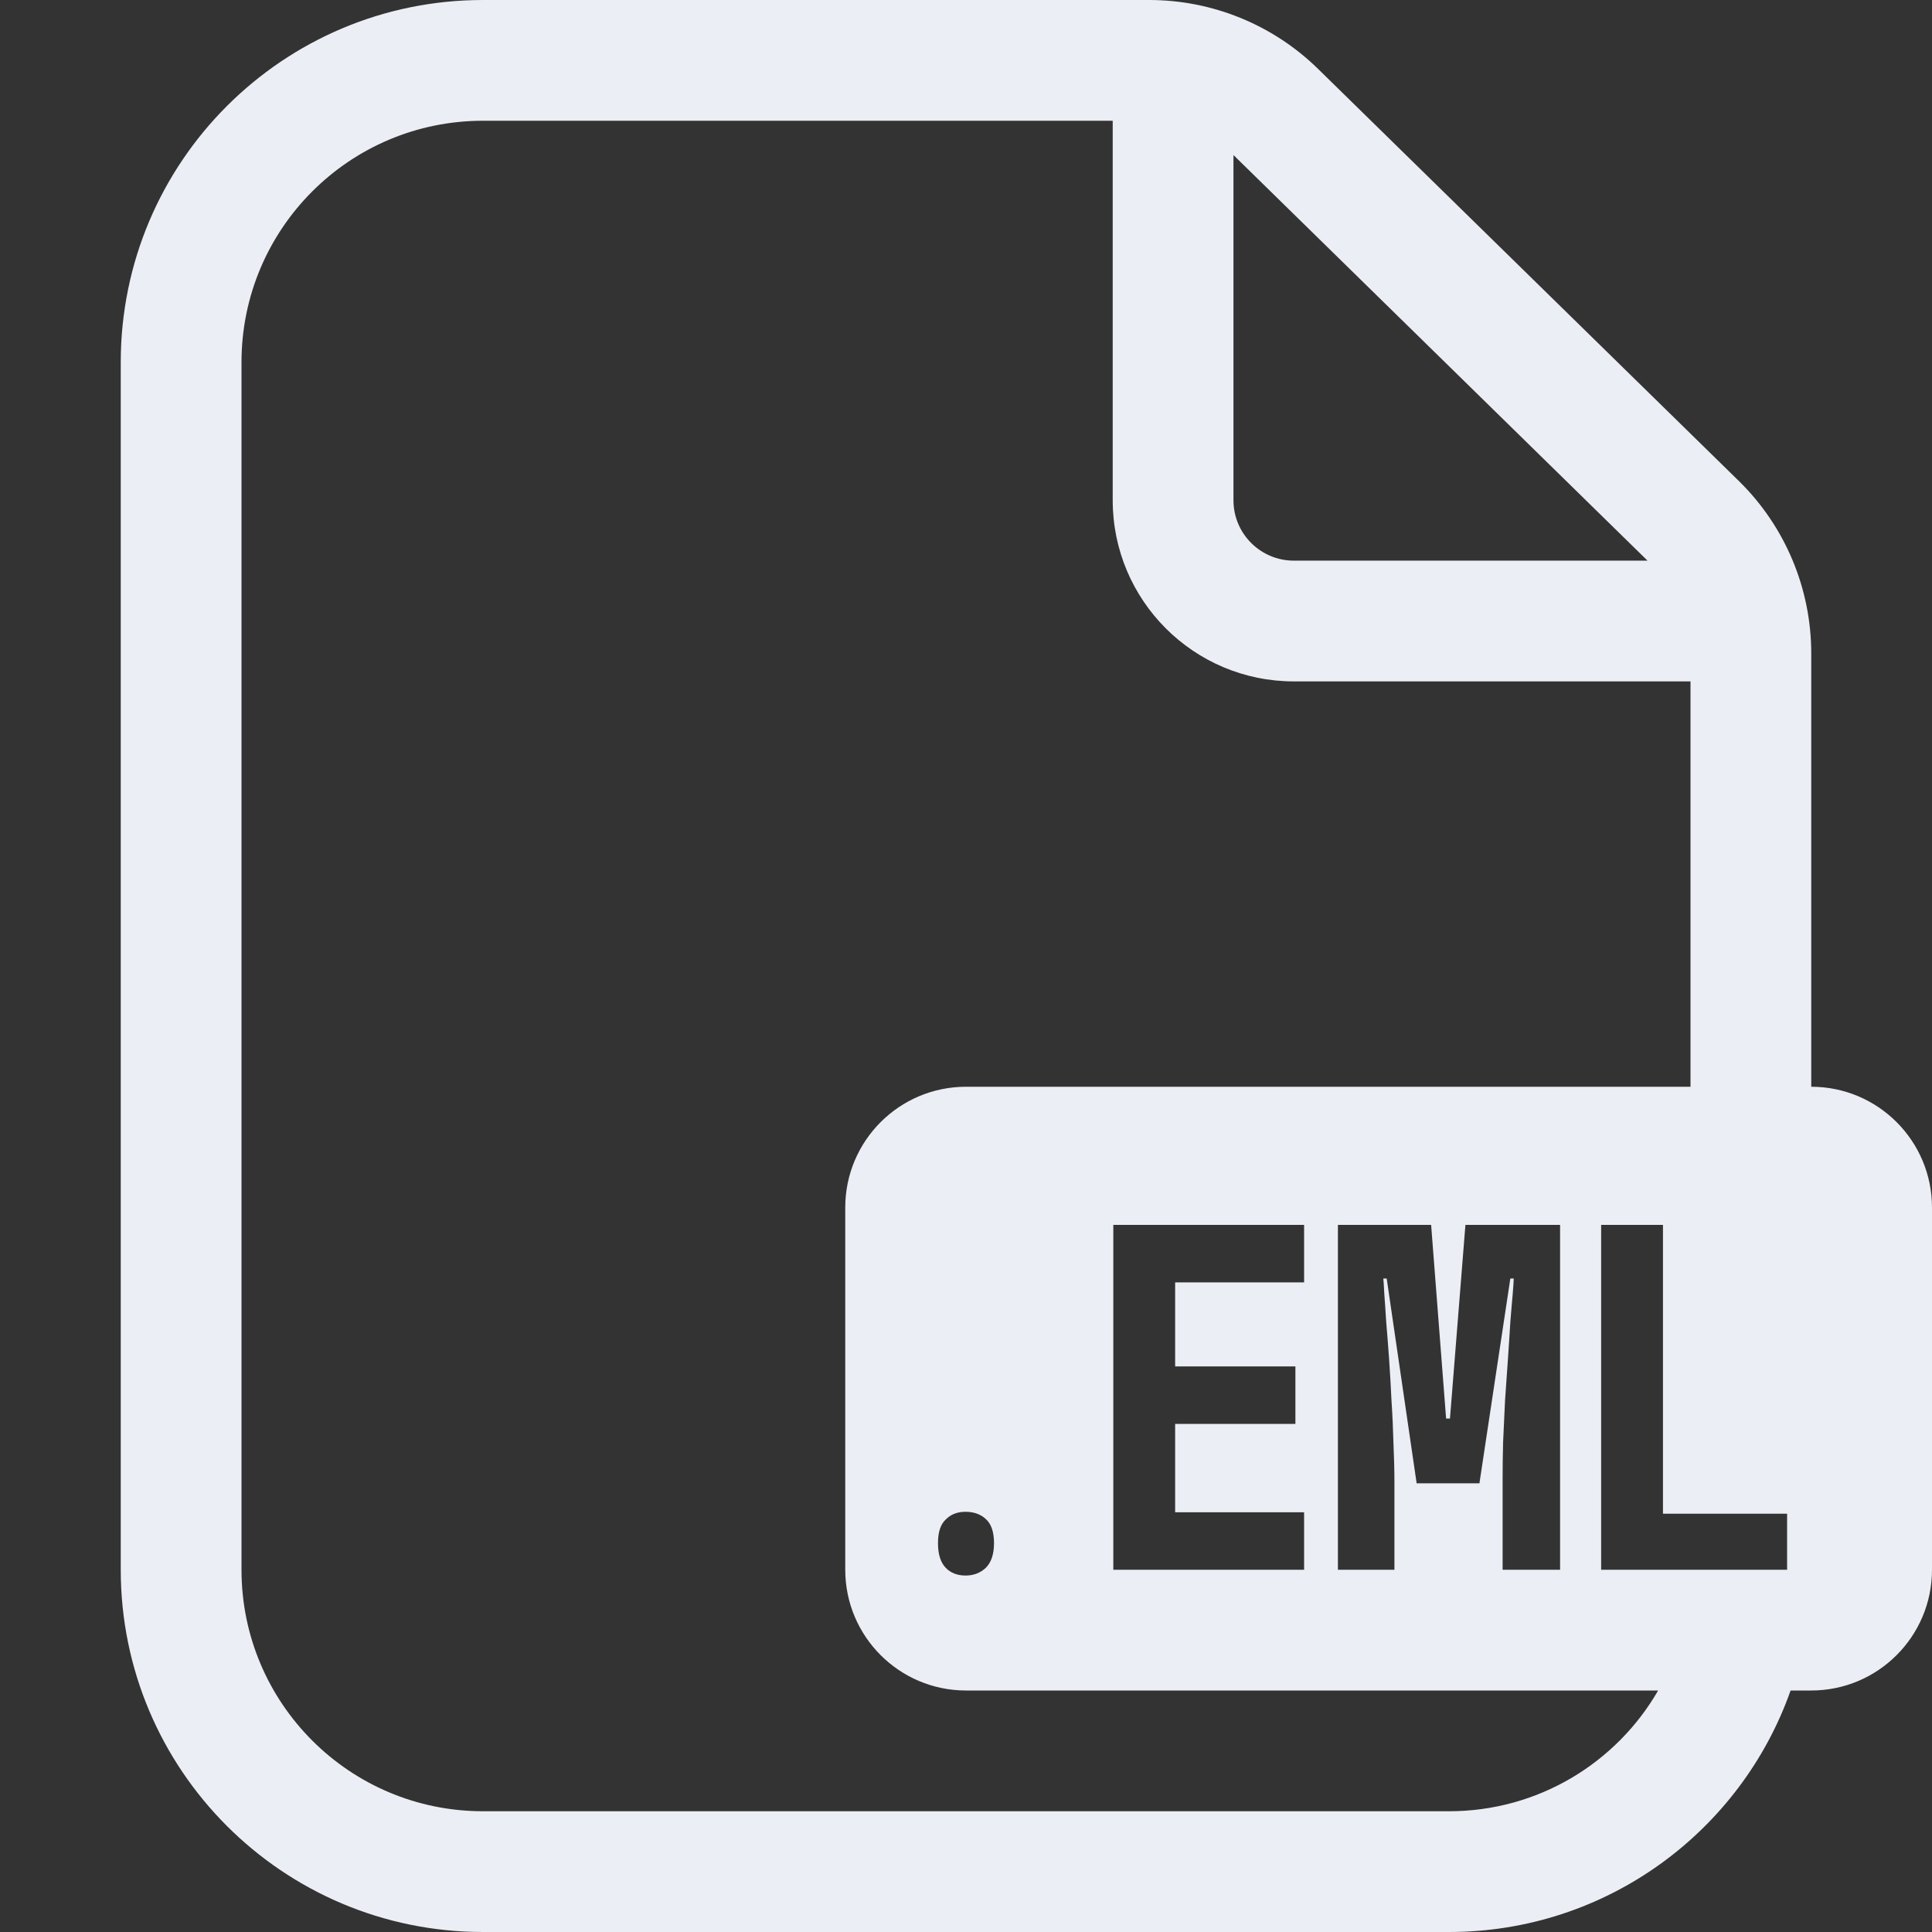 <svg width="16" height="16" viewBox="0 0 16 16" fill="none" xmlns="http://www.w3.org/2000/svg">
<rect x="0" y="0" width="16" height="16" fill="#333333" stroke="none"/>
<path fill-rule="evenodd" clip-rule="evenodd" d="M15 14H14.829C14.418 15.165 13.306 16 12 16H4C2.343 16 1 14.657 1 13V3C1 1.343 2.343 0 4 0H9.517C10.04 0 10.543 0.205 10.916 0.571L14.4 3.983C14.784 4.359 15 4.874 15 5.412V9C15.552 9 16 9.448 16 10V13C16 13.552 15.552 14 15 14ZM2 13V3C2 1.895 2.895 1 4 1H9.215V4.143C9.215 4.971 9.886 5.643 10.715 5.643H14V9H8C7.448 9 7 9.448 7 10V13C7 13.552 7.448 14 8 14H13.732C13.387 14.598 12.74 15 12 15H4C2.895 15 2 14.105 2 13ZM13.644 4.643L10.217 1.286L10.215 1.284V4.143C10.215 4.419 10.439 4.643 10.715 4.643H13.644ZM9.22 10.144V13H10.8V12.524H9.732V11.792H10.728V11.316H9.732V10.62H10.8V10.144H9.22ZM7.832 12.984C7.874 13.027 7.929 13.048 7.996 13.048C8.062 13.048 8.118 13.027 8.164 12.984C8.209 12.939 8.232 12.871 8.232 12.78C8.232 12.687 8.209 12.62 8.164 12.58C8.121 12.54 8.065 12.52 7.996 12.52C7.929 12.52 7.874 12.541 7.832 12.584C7.789 12.624 7.768 12.689 7.768 12.78C7.768 12.871 7.789 12.939 7.832 12.984ZM11.08 13V10.144H11.852L11.976 11.748H12.008L12.136 10.144H12.92V13H12.444V12.244C12.444 12.153 12.445 12.053 12.448 11.944C12.453 11.832 12.458 11.717 12.464 11.6C12.472 11.48 12.48 11.365 12.488 11.256C12.496 11.144 12.502 11.041 12.508 10.948C12.516 10.852 12.522 10.773 12.528 10.712C12.533 10.648 12.536 10.607 12.536 10.588H12.508L12.252 12.284H11.732L11.484 10.588H11.456C11.458 10.607 11.461 10.648 11.464 10.712C11.469 10.776 11.474 10.855 11.48 10.948C11.488 11.041 11.496 11.144 11.504 11.256C11.512 11.368 11.518 11.484 11.524 11.604C11.532 11.721 11.537 11.837 11.54 11.952C11.545 12.067 11.548 12.173 11.548 12.272V13H11.08ZM13.26 10.144V13H14.8V12.536H13.772V10.144H13.26Z" fill="#ebeef4"/>

</svg>
